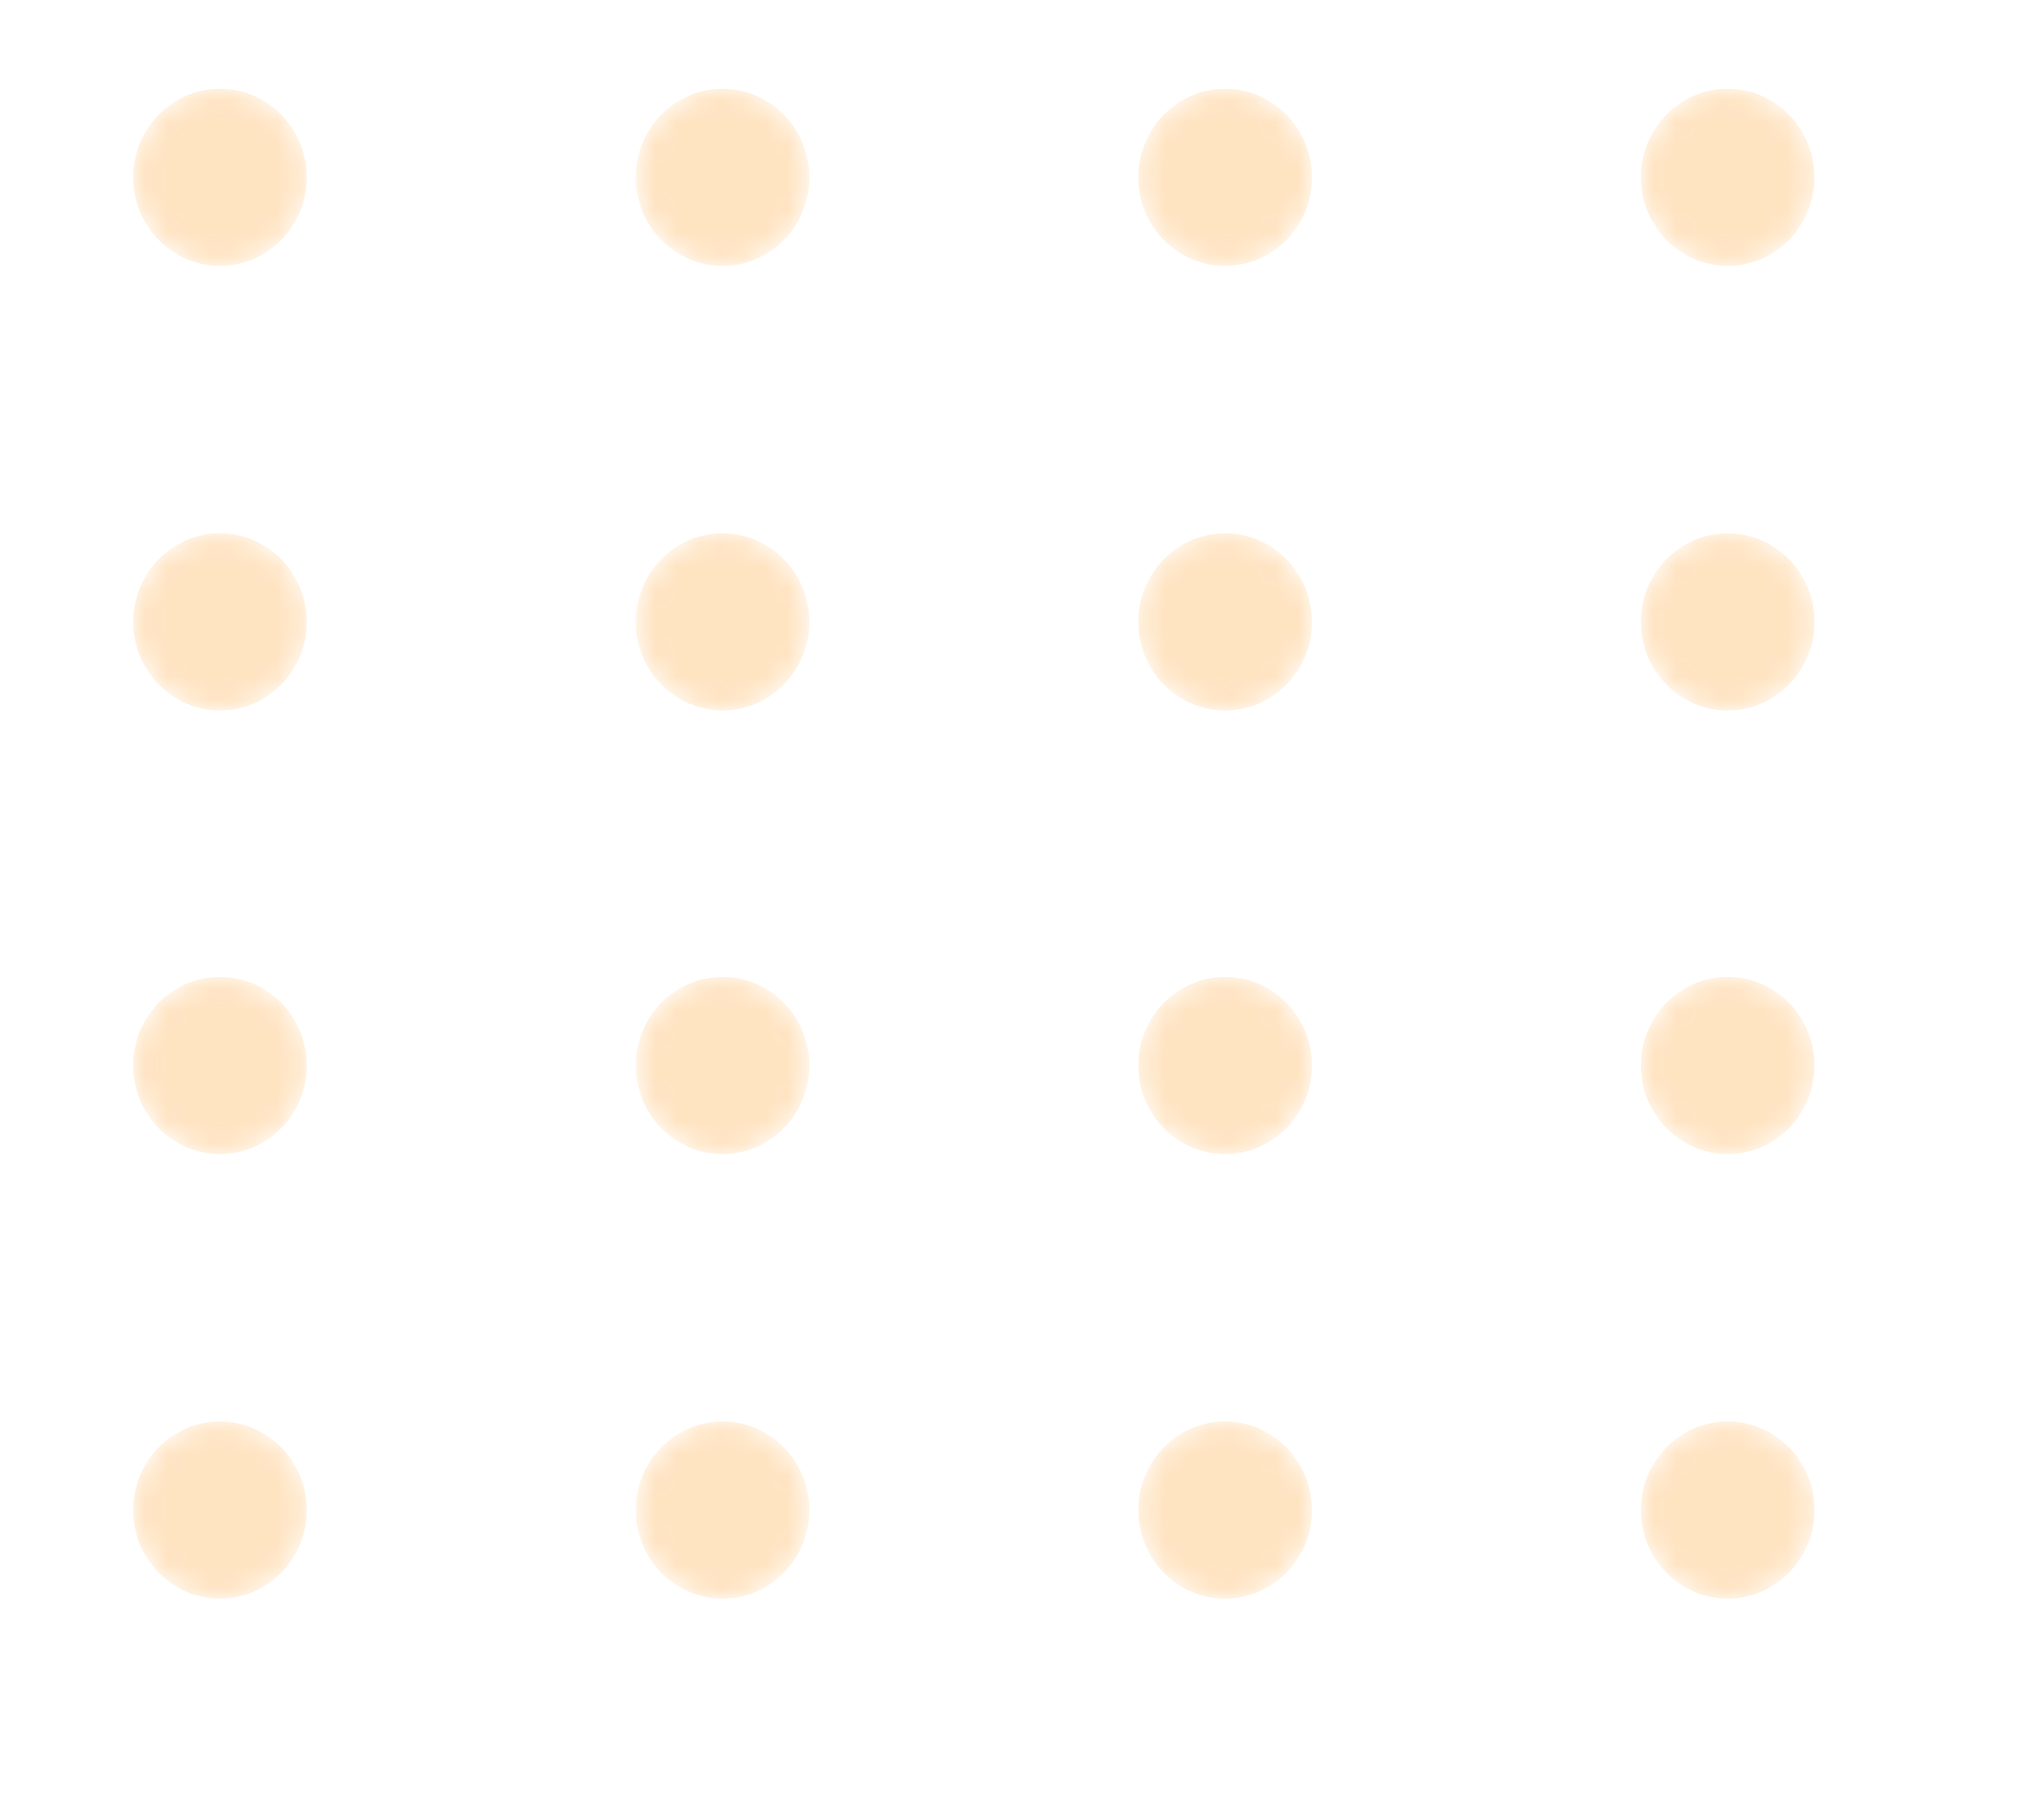 <svg width="92" height="82" viewBox="0 0 92 82" fill="none" xmlns="http://www.w3.org/2000/svg">
<g opacity="0.3">
<mask id="mask0_1_11" style="mask-type:alpha" maskUnits="userSpaceOnUse" x="6" y="4" width="8" height="8">
<path d="M9.91 11.977C12.069 11.977 13.819 10.191 13.819 7.989C13.819 5.786 12.069 4 9.91 4C7.75 4 6 5.786 6 7.989C6 10.191 7.75 11.977 9.91 11.977Z" fill="url(#paint0_linear_1_11)"/>
</mask>
<g mask="url(#mask0_1_11)">
<path d="M9.91 11.977C12.069 11.977 13.819 10.191 13.819 7.989C13.819 5.786 12.069 4 9.91 4C7.75 4 6 5.786 6 7.989C6 10.191 7.75 11.977 9.91 11.977Z" fill="url(#paint1_linear_1_11)"/>
</g>
<mask id="mask1_1_11" style="mask-type:alpha" maskUnits="userSpaceOnUse" x="28" y="4" width="9" height="8">
<path d="M32.553 11.977C34.712 11.977 36.462 10.191 36.462 7.989C36.462 5.786 34.712 4 32.553 4C30.393 4 28.643 5.786 28.643 7.989C28.643 10.191 30.393 11.977 32.553 11.977Z" fill="url(#paint2_linear_1_11)"/>
</mask>
<g mask="url(#mask1_1_11)">
<path d="M32.553 11.977C34.712 11.977 36.462 10.191 36.462 7.989C36.462 5.786 34.712 4 32.553 4C30.394 4 28.643 5.786 28.643 7.989C28.643 10.191 30.394 11.977 32.553 11.977Z" fill="url(#paint3_linear_1_11)"/>
</g>
<mask id="mask2_1_11" style="mask-type:alpha" maskUnits="userSpaceOnUse" x="51" y="4" width="9" height="8">
<path d="M55.195 11.977C57.355 11.977 59.105 10.191 59.105 7.989C59.105 5.786 57.355 4 55.195 4C53.036 4 51.286 5.786 51.286 7.989C51.286 10.191 53.036 11.977 55.195 11.977Z" fill="url(#paint4_linear_1_11)"/>
</mask>
<g mask="url(#mask2_1_11)">
<path d="M55.196 11.977C57.355 11.977 59.106 10.191 59.106 7.989C59.106 5.786 57.355 4 55.196 4C53.037 4 51.286 5.786 51.286 7.989C51.286 10.191 53.037 11.977 55.196 11.977Z" fill="url(#paint5_linear_1_11)"/>
</g>
<mask id="mask3_1_11" style="mask-type:alpha" maskUnits="userSpaceOnUse" x="73" y="4" width="9" height="8">
<path d="M77.838 11.977C79.997 11.977 81.748 10.191 81.748 7.989C81.748 5.786 79.997 4 77.838 4C75.679 4 73.928 5.786 73.928 7.989C73.928 10.191 75.679 11.977 77.838 11.977Z" fill="url(#paint6_linear_1_11)"/>
</mask>
<g mask="url(#mask3_1_11)">
<path d="M77.839 11.977C79.998 11.977 81.748 10.191 81.748 7.989C81.748 5.786 79.998 4 77.839 4C75.68 4 73.929 5.786 73.929 7.989C73.929 10.191 75.68 11.977 77.839 11.977Z" fill="url(#paint7_linear_1_11)"/>
</g>
<mask id="mask4_1_11" style="mask-type:alpha" maskUnits="userSpaceOnUse" x="6" y="24" width="8" height="9">
<path d="M9.91 32.004C12.069 32.004 13.819 30.218 13.819 28.015C13.819 25.812 12.069 24.026 9.91 24.026C7.75 24.026 6 25.812 6 28.015C6 30.218 7.75 32.004 9.91 32.004Z" fill="url(#paint8_linear_1_11)"/>
</mask>
<g mask="url(#mask4_1_11)">
<path d="M9.91 32.004C12.069 32.004 13.819 30.218 13.819 28.015C13.819 25.812 12.069 24.026 9.91 24.026C7.75 24.026 6 25.812 6 28.015C6 30.218 7.75 32.004 9.91 32.004Z" fill="url(#paint9_linear_1_11)"/>
</g>
<mask id="mask5_1_11" style="mask-type:alpha" maskUnits="userSpaceOnUse" x="28" y="24" width="9" height="9">
<path d="M32.553 32.004C34.712 32.004 36.462 30.218 36.462 28.015C36.462 25.812 34.712 24.026 32.553 24.026C30.393 24.026 28.643 25.812 28.643 28.015C28.643 30.218 30.393 32.004 32.553 32.004Z" fill="url(#paint10_linear_1_11)"/>
</mask>
<g mask="url(#mask5_1_11)">
<path d="M32.553 32.004C34.712 32.004 36.462 30.218 36.462 28.015C36.462 25.812 34.712 24.026 32.553 24.026C30.394 24.026 28.643 25.812 28.643 28.015C28.643 30.218 30.394 32.004 32.553 32.004Z" fill="url(#paint11_linear_1_11)"/>
</g>
<mask id="mask6_1_11" style="mask-type:alpha" maskUnits="userSpaceOnUse" x="51" y="24" width="9" height="9">
<path d="M55.195 32.004C57.355 32.004 59.105 30.218 59.105 28.015C59.105 25.812 57.355 24.026 55.195 24.026C53.036 24.026 51.286 25.812 51.286 28.015C51.286 30.218 53.036 32.004 55.195 32.004Z" fill="url(#paint12_linear_1_11)"/>
</mask>
<g mask="url(#mask6_1_11)">
<path d="M55.196 32.004C57.355 32.004 59.106 30.218 59.106 28.015C59.106 25.812 57.355 24.026 55.196 24.026C53.037 24.026 51.286 25.812 51.286 28.015C51.286 30.218 53.037 32.004 55.196 32.004Z" fill="url(#paint13_linear_1_11)"/>
</g>
<mask id="mask7_1_11" style="mask-type:alpha" maskUnits="userSpaceOnUse" x="73" y="24" width="9" height="9">
<path d="M77.838 32.004C79.997 32.004 81.748 30.218 81.748 28.015C81.748 25.812 79.997 24.026 77.838 24.026C75.679 24.026 73.928 25.812 73.928 28.015C73.928 30.218 75.679 32.004 77.838 32.004Z" fill="url(#paint14_linear_1_11)"/>
</mask>
<g mask="url(#mask7_1_11)">
<path d="M77.839 32.004C79.998 32.004 81.748 30.218 81.748 28.015C81.748 25.812 79.998 24.026 77.839 24.026C75.68 24.026 73.929 25.812 73.929 28.015C73.929 30.218 75.68 32.004 77.839 32.004Z" fill="url(#paint15_linear_1_11)"/>
</g>
<mask id="mask8_1_11" style="mask-type:alpha" maskUnits="userSpaceOnUse" x="6" y="44" width="8" height="8">
<path d="M9.91 51.989C12.069 51.989 13.819 50.203 13.819 48C13.819 45.797 12.069 44.011 9.91 44.011C7.75 44.011 6 45.797 6 48C6 50.203 7.75 51.989 9.91 51.989Z" fill="url(#paint16_linear_1_11)"/>
</mask>
<g mask="url(#mask8_1_11)">
<path d="M9.91 51.989C12.069 51.989 13.819 50.203 13.819 48C13.819 45.797 12.069 44.011 9.91 44.011C7.75 44.011 6 45.797 6 48C6 50.203 7.75 51.989 9.91 51.989Z" fill="url(#paint17_linear_1_11)"/>
</g>
<mask id="mask9_1_11" style="mask-type:alpha" maskUnits="userSpaceOnUse" x="28" y="44" width="9" height="8">
<path d="M32.553 51.989C34.712 51.989 36.462 50.203 36.462 48C36.462 45.797 34.712 44.012 32.553 44.012C30.393 44.012 28.643 45.797 28.643 48C28.643 50.203 30.393 51.989 32.553 51.989Z" fill="url(#paint18_linear_1_11)"/>
</mask>
<g mask="url(#mask9_1_11)">
<path d="M32.553 51.989C34.712 51.989 36.462 50.203 36.462 48C36.462 45.797 34.712 44.011 32.553 44.011C30.394 44.011 28.643 45.797 28.643 48C28.643 50.203 30.394 51.989 32.553 51.989Z" fill="url(#paint19_linear_1_11)"/>
</g>
<mask id="mask10_1_11" style="mask-type:alpha" maskUnits="userSpaceOnUse" x="51" y="44" width="9" height="8">
<path d="M55.195 51.989C57.355 51.989 59.105 50.203 59.105 48C59.105 45.797 57.355 44.012 55.195 44.012C53.036 44.012 51.286 45.797 51.286 48C51.286 50.203 53.036 51.989 55.195 51.989Z" fill="url(#paint20_linear_1_11)"/>
</mask>
<g mask="url(#mask10_1_11)">
<path d="M55.196 51.989C57.355 51.989 59.106 50.203 59.106 48C59.106 45.797 57.355 44.011 55.196 44.011C53.037 44.011 51.286 45.797 51.286 48C51.286 50.203 53.037 51.989 55.196 51.989Z" fill="url(#paint21_linear_1_11)"/>
</g>
<mask id="mask11_1_11" style="mask-type:alpha" maskUnits="userSpaceOnUse" x="73" y="44" width="9" height="8">
<path d="M77.838 51.989C79.997 51.989 81.748 50.203 81.748 48C81.748 45.797 79.997 44.012 77.838 44.012C75.679 44.012 73.928 45.797 73.928 48C73.928 50.203 75.679 51.989 77.838 51.989Z" fill="url(#paint22_linear_1_11)"/>
</mask>
<g mask="url(#mask11_1_11)">
<path d="M77.839 51.989C79.998 51.989 81.748 50.203 81.748 48C81.748 45.797 79.998 44.011 77.839 44.011C75.68 44.011 73.929 45.797 73.929 48C73.929 50.203 75.68 51.989 77.839 51.989Z" fill="url(#paint23_linear_1_11)"/>
</g>
<mask id="mask12_1_11" style="mask-type:alpha" maskUnits="userSpaceOnUse" x="6" y="64" width="8" height="9">
<path d="M9.91 72.016C12.069 72.016 13.819 70.23 13.819 68.027C13.819 65.824 12.069 64.038 9.91 64.038C7.75 64.038 6 65.824 6 68.027C6 70.23 7.75 72.016 9.91 72.016Z" fill="url(#paint24_linear_1_11)"/>
</mask>
<g mask="url(#mask12_1_11)">
<path d="M9.91 72.015C12.069 72.015 13.819 70.229 13.819 68.026C13.819 65.824 12.069 64.038 9.91 64.038C7.75 64.038 6 65.824 6 68.026C6 70.229 7.75 72.015 9.91 72.015Z" fill="url(#paint25_linear_1_11)"/>
</g>
<mask id="mask13_1_11" style="mask-type:alpha" maskUnits="userSpaceOnUse" x="28" y="64" width="9" height="9">
<path d="M32.553 72.016C34.712 72.016 36.462 70.23 36.462 68.027C36.462 65.824 34.712 64.038 32.553 64.038C30.393 64.038 28.643 65.824 28.643 68.027C28.643 70.23 30.393 72.016 32.553 72.016Z" fill="url(#paint26_linear_1_11)"/>
</mask>
<g mask="url(#mask13_1_11)">
<path d="M32.553 72.015C34.712 72.015 36.462 70.229 36.462 68.026C36.462 65.824 34.712 64.038 32.553 64.038C30.394 64.038 28.643 65.824 28.643 68.026C28.643 70.229 30.394 72.015 32.553 72.015Z" fill="url(#paint27_linear_1_11)"/>
</g>
<mask id="mask14_1_11" style="mask-type:alpha" maskUnits="userSpaceOnUse" x="51" y="64" width="9" height="9">
<path d="M55.195 72.016C57.355 72.016 59.105 70.23 59.105 68.027C59.105 65.824 57.355 64.038 55.195 64.038C53.036 64.038 51.286 65.824 51.286 68.027C51.286 70.23 53.036 72.016 55.195 72.016Z" fill="url(#paint28_linear_1_11)"/>
</mask>
<g mask="url(#mask14_1_11)">
<path d="M55.196 72.015C57.355 72.015 59.106 70.229 59.106 68.026C59.106 65.824 57.355 64.038 55.196 64.038C53.037 64.038 51.286 65.824 51.286 68.026C51.286 70.229 53.037 72.015 55.196 72.015Z" fill="url(#paint29_linear_1_11)"/>
</g>
<mask id="mask15_1_11" style="mask-type:alpha" maskUnits="userSpaceOnUse" x="73" y="64" width="9" height="9">
<path d="M77.838 72.016C79.997 72.016 81.748 70.23 81.748 68.027C81.748 65.824 79.997 64.038 77.838 64.038C75.679 64.038 73.928 65.824 73.928 68.027C73.928 70.23 75.679 72.016 77.838 72.016Z" fill="url(#paint30_linear_1_11)"/>
</mask>
<g mask="url(#mask15_1_11)">
<path d="M77.839 72.015C79.998 72.015 81.748 70.229 81.748 68.026C81.748 65.824 79.998 64.038 77.839 64.038C75.68 64.038 73.929 65.824 73.929 68.026C73.929 70.229 75.68 72.015 77.839 72.015Z" fill="url(#paint31_linear_1_11)"/>
</g>
</g>
<defs>
<linearGradient id="paint0_linear_1_11" x1="44.076" y1="96.471" x2="-11.486" y2="-41.776" gradientUnits="userSpaceOnUse">
<stop stop-color="#FFA434"/>
<stop offset="1" stop-color="#FFA434"/>
</linearGradient>
<linearGradient id="paint1_linear_1_11" x1="44.076" y1="96.471" x2="-11.486" y2="-41.776" gradientUnits="userSpaceOnUse">
<stop stop-color="#FFA434"/>
<stop offset="1" stop-color="#FFA434"/>
</linearGradient>
<linearGradient id="paint2_linear_1_11" x1="66.719" y1="96.471" x2="11.157" y2="-41.776" gradientUnits="userSpaceOnUse">
<stop stop-color="#FFA434"/>
<stop offset="1" stop-color="#FFA434"/>
</linearGradient>
<linearGradient id="paint3_linear_1_11" x1="66.719" y1="96.471" x2="11.157" y2="-41.776" gradientUnits="userSpaceOnUse">
<stop stop-color="#FFA434"/>
<stop offset="1" stop-color="#FFA434"/>
</linearGradient>
<linearGradient id="paint4_linear_1_11" x1="89.362" y1="96.471" x2="33.8" y2="-41.776" gradientUnits="userSpaceOnUse">
<stop stop-color="#FFA434"/>
<stop offset="1" stop-color="#FFA434"/>
</linearGradient>
<linearGradient id="paint5_linear_1_11" x1="89.362" y1="96.471" x2="33.8" y2="-41.776" gradientUnits="userSpaceOnUse">
<stop stop-color="#FFA434"/>
<stop offset="1" stop-color="#FFA434"/>
</linearGradient>
<linearGradient id="paint6_linear_1_11" x1="112.005" y1="96.471" x2="56.443" y2="-41.776" gradientUnits="userSpaceOnUse">
<stop stop-color="#FFA434"/>
<stop offset="1" stop-color="#FFA434"/>
</linearGradient>
<linearGradient id="paint7_linear_1_11" x1="112.005" y1="96.471" x2="56.443" y2="-41.776" gradientUnits="userSpaceOnUse">
<stop stop-color="#FFA434"/>
<stop offset="1" stop-color="#FFA434"/>
</linearGradient>
<linearGradient id="paint8_linear_1_11" x1="44.076" y1="116.496" x2="-11.485" y2="-21.75" gradientUnits="userSpaceOnUse">
<stop stop-color="#FFA434"/>
<stop offset="1" stop-color="#FFA434"/>
</linearGradient>
<linearGradient id="paint9_linear_1_11" x1="44.076" y1="116.496" x2="-11.485" y2="-21.75" gradientUnits="userSpaceOnUse">
<stop stop-color="#FFA434"/>
<stop offset="1" stop-color="#FFA434"/>
</linearGradient>
<linearGradient id="paint10_linear_1_11" x1="66.719" y1="116.496" x2="11.158" y2="-21.75" gradientUnits="userSpaceOnUse">
<stop stop-color="#FFA434"/>
<stop offset="1" stop-color="#FFA434"/>
</linearGradient>
<linearGradient id="paint11_linear_1_11" x1="66.719" y1="116.496" x2="11.158" y2="-21.75" gradientUnits="userSpaceOnUse">
<stop stop-color="#FFA434"/>
<stop offset="1" stop-color="#FFA434"/>
</linearGradient>
<linearGradient id="paint12_linear_1_11" x1="89.362" y1="116.496" x2="33.801" y2="-21.75" gradientUnits="userSpaceOnUse">
<stop stop-color="#FFA434"/>
<stop offset="1" stop-color="#FFA434"/>
</linearGradient>
<linearGradient id="paint13_linear_1_11" x1="89.362" y1="116.496" x2="33.801" y2="-21.75" gradientUnits="userSpaceOnUse">
<stop stop-color="#FFA434"/>
<stop offset="1" stop-color="#FFA434"/>
</linearGradient>
<linearGradient id="paint14_linear_1_11" x1="112.005" y1="116.496" x2="56.444" y2="-21.75" gradientUnits="userSpaceOnUse">
<stop stop-color="#FFA434"/>
<stop offset="1" stop-color="#FFA434"/>
</linearGradient>
<linearGradient id="paint15_linear_1_11" x1="112.005" y1="116.496" x2="56.444" y2="-21.75" gradientUnits="userSpaceOnUse">
<stop stop-color="#FFA434"/>
<stop offset="1" stop-color="#FFA434"/>
</linearGradient>
<linearGradient id="paint16_linear_1_11" x1="44.076" y1="136.482" x2="-11.486" y2="-1.765" gradientUnits="userSpaceOnUse">
<stop stop-color="#FFA434"/>
<stop offset="1" stop-color="#FFA434"/>
</linearGradient>
<linearGradient id="paint17_linear_1_11" x1="44.076" y1="136.482" x2="-11.486" y2="-1.765" gradientUnits="userSpaceOnUse">
<stop stop-color="#FFA434"/>
<stop offset="1" stop-color="#FFA434"/>
</linearGradient>
<linearGradient id="paint18_linear_1_11" x1="66.719" y1="136.482" x2="11.157" y2="-1.765" gradientUnits="userSpaceOnUse">
<stop stop-color="#FFA434"/>
<stop offset="1" stop-color="#FFA434"/>
</linearGradient>
<linearGradient id="paint19_linear_1_11" x1="66.719" y1="136.482" x2="11.157" y2="-1.765" gradientUnits="userSpaceOnUse">
<stop stop-color="#FFA434"/>
<stop offset="1" stop-color="#FFA434"/>
</linearGradient>
<linearGradient id="paint20_linear_1_11" x1="89.362" y1="136.482" x2="33.8" y2="-1.765" gradientUnits="userSpaceOnUse">
<stop stop-color="#FFA434"/>
<stop offset="1" stop-color="#FFA434"/>
</linearGradient>
<linearGradient id="paint21_linear_1_11" x1="89.362" y1="136.482" x2="33.8" y2="-1.765" gradientUnits="userSpaceOnUse">
<stop stop-color="#FFA434"/>
<stop offset="1" stop-color="#FFA434"/>
</linearGradient>
<linearGradient id="paint22_linear_1_11" x1="112.005" y1="136.482" x2="56.443" y2="-1.765" gradientUnits="userSpaceOnUse">
<stop stop-color="#FFA434"/>
<stop offset="1" stop-color="#FFA434"/>
</linearGradient>
<linearGradient id="paint23_linear_1_11" x1="112.005" y1="136.482" x2="56.443" y2="-1.765" gradientUnits="userSpaceOnUse">
<stop stop-color="#FFA434"/>
<stop offset="1" stop-color="#FFA434"/>
</linearGradient>
<linearGradient id="paint24_linear_1_11" x1="44.076" y1="156.509" x2="-11.486" y2="18.262" gradientUnits="userSpaceOnUse">
<stop stop-color="#FFA434"/>
<stop offset="1" stop-color="#FFA434"/>
</linearGradient>
<linearGradient id="paint25_linear_1_11" x1="44.076" y1="156.509" x2="-11.486" y2="18.262" gradientUnits="userSpaceOnUse">
<stop stop-color="#FFA434"/>
<stop offset="1" stop-color="#FFA434"/>
</linearGradient>
<linearGradient id="paint26_linear_1_11" x1="66.719" y1="156.509" x2="11.157" y2="18.262" gradientUnits="userSpaceOnUse">
<stop stop-color="#FFA434"/>
<stop offset="1" stop-color="#FFA434"/>
</linearGradient>
<linearGradient id="paint27_linear_1_11" x1="66.719" y1="156.509" x2="11.157" y2="18.261" gradientUnits="userSpaceOnUse">
<stop stop-color="#FFA434"/>
<stop offset="1" stop-color="#FFA434"/>
</linearGradient>
<linearGradient id="paint28_linear_1_11" x1="89.362" y1="156.509" x2="33.8" y2="18.262" gradientUnits="userSpaceOnUse">
<stop stop-color="#FFA434"/>
<stop offset="1" stop-color="#FFA434"/>
</linearGradient>
<linearGradient id="paint29_linear_1_11" x1="89.362" y1="156.509" x2="33.8" y2="18.261" gradientUnits="userSpaceOnUse">
<stop stop-color="#FFA434"/>
<stop offset="1" stop-color="#FFA434"/>
</linearGradient>
<linearGradient id="paint30_linear_1_11" x1="112.005" y1="156.509" x2="56.443" y2="18.262" gradientUnits="userSpaceOnUse">
<stop stop-color="#FFA434"/>
<stop offset="1" stop-color="#FFA434"/>
</linearGradient>
<linearGradient id="paint31_linear_1_11" x1="112.005" y1="156.509" x2="56.443" y2="18.261" gradientUnits="userSpaceOnUse">
<stop stop-color="#FFA434"/>
<stop offset="1" stop-color="#FFA434"/>
</linearGradient>
</defs>
</svg>
